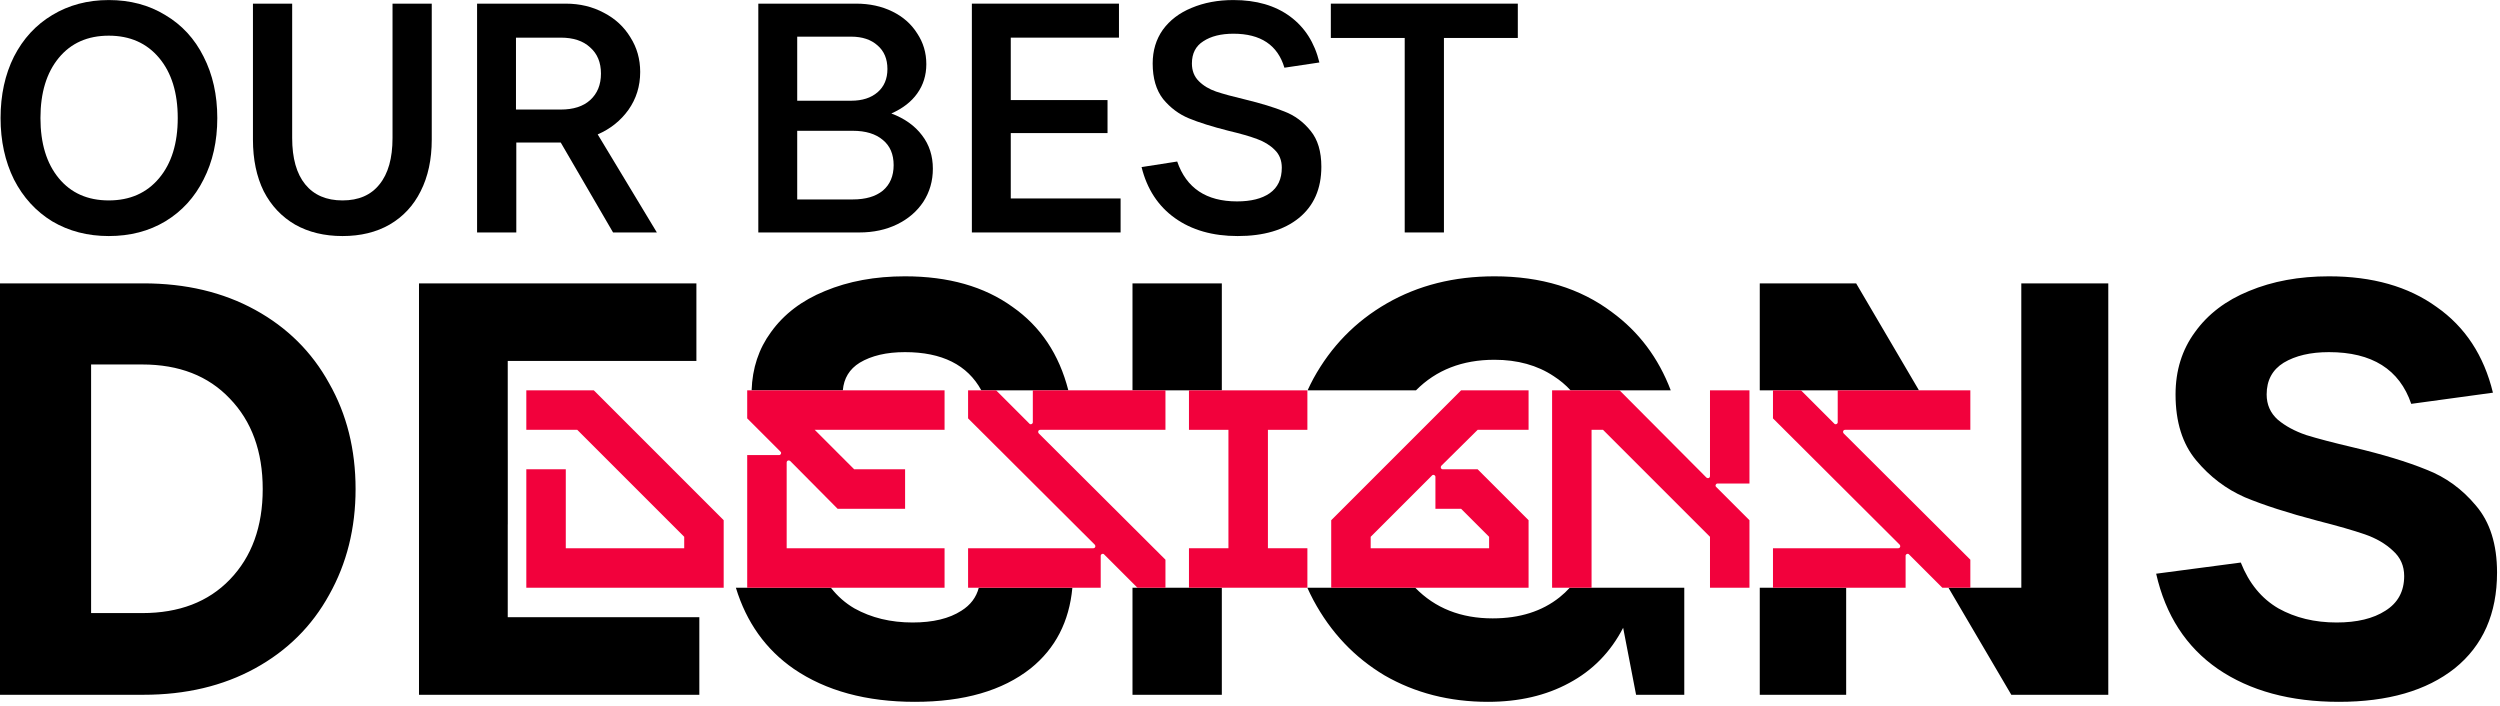 <svg width="570" height="161" viewBox="0 0 570 161" fill="none" xmlns="http://www.w3.org/2000/svg">
<path d="M24.799 53.82C19.98 53.82 15.682 52.702 11.906 50.466C8.179 48.181 5.273 45.001 3.186 40.926C1.149 36.802 0.13 32.132 0.13 26.915C0.13 21.648 1.149 16.978 3.186 12.903C5.273 8.829 8.179 5.674 11.906 3.438C15.682 1.153 19.98 0.01 24.799 0.01C29.669 0.01 33.967 1.153 37.693 3.438C41.469 5.674 44.376 8.829 46.413 12.903C48.5 16.978 49.543 21.648 49.543 26.915C49.543 32.182 48.5 36.852 46.413 40.926C44.376 45.001 41.469 48.181 37.693 50.466C33.967 52.702 29.669 53.82 24.799 53.82ZM24.799 45.696C29.619 45.696 33.445 44.007 36.277 40.628C39.109 37.25 40.525 32.678 40.525 26.915C40.525 21.151 39.109 16.58 36.277 13.202C33.445 9.823 29.619 8.134 24.799 8.134C19.98 8.134 16.179 9.823 13.396 13.202C10.614 16.58 9.223 21.151 9.223 26.915C9.223 32.678 10.614 37.25 13.396 40.628C16.179 44.007 19.98 45.696 24.799 45.696Z" fill="black"/>
<path d="M78.093 53.82C73.969 53.82 70.367 52.95 67.286 51.211C64.206 49.423 61.821 46.889 60.131 43.609C58.492 40.28 57.672 36.355 57.672 31.834V0.83H66.615V31.461C66.615 36.082 67.609 39.61 69.597 42.044C71.584 44.479 74.416 45.696 78.093 45.696C81.769 45.696 84.577 44.479 86.514 42.044C88.502 39.61 89.496 36.082 89.496 31.461V0.83H98.439V31.834C98.439 36.355 97.594 40.28 95.905 43.609C94.266 46.889 91.905 49.423 88.825 51.211C85.794 52.95 82.217 53.82 78.093 53.82Z" fill="black"/>
<path d="M139.778 53L127.853 32.505H117.717V53H108.774V0.83H128.971C132.201 0.83 135.107 1.525 137.691 2.917C140.274 4.258 142.287 6.121 143.728 8.506C145.218 10.841 145.964 13.475 145.964 16.406C145.964 19.636 145.069 22.518 143.28 25.052C141.492 27.536 139.157 29.399 136.275 30.641L149.764 53H139.778ZM117.643 8.581V24.977H127.853C130.735 24.977 132.971 24.257 134.561 22.816C136.2 21.325 137.02 19.313 137.02 16.779C137.02 14.245 136.2 12.258 134.561 10.817C132.971 9.326 130.735 8.581 127.853 8.581H117.643Z" fill="black"/>
<path d="M203.228 25.872C206.259 27.014 208.594 28.679 210.234 30.865C211.873 33.001 212.693 35.535 212.693 38.467C212.693 41.249 211.973 43.758 210.532 45.994C209.091 48.181 207.103 49.895 204.569 51.137C202.035 52.379 199.154 53 195.924 53H172.895V0.83H195.179C198.259 0.83 201.017 1.426 203.451 2.619C205.886 3.811 207.774 5.475 209.116 7.612C210.507 9.699 211.202 12.034 211.202 14.618C211.202 17.152 210.507 19.387 209.116 21.325C207.774 23.213 205.812 24.729 203.228 25.872ZM181.764 8.357V22.965H194.061C196.595 22.965 198.607 22.319 200.098 21.027C201.588 19.735 202.333 17.971 202.333 15.736C202.333 13.45 201.588 11.661 200.098 10.37C198.607 9.028 196.595 8.357 194.061 8.357H181.764ZM194.433 45.473C197.365 45.473 199.65 44.802 201.29 43.46C202.93 42.069 203.75 40.131 203.75 37.647C203.75 35.163 202.93 33.25 201.29 31.908C199.65 30.517 197.365 29.822 194.433 29.822H181.764V45.473H194.433Z" fill="black"/>
<path d="M230.455 30.343V45.249H255.496V53H221.586V0.83H255.124V8.581H230.455V22.816H252.515V30.343H230.455Z" fill="black"/>
<path d="M282.189 53.82C276.475 53.82 271.705 52.453 267.879 49.721C264.053 46.988 261.519 43.112 260.277 38.094L268.401 36.827C270.488 42.889 275.034 45.92 282.04 45.92C285.22 45.92 287.704 45.299 289.493 44.056C291.331 42.765 292.25 40.827 292.25 38.243C292.25 36.554 291.704 35.188 290.611 34.144C289.567 33.101 288.226 32.281 286.586 31.685C284.996 31.088 282.835 30.468 280.102 29.822C276.376 28.878 273.37 27.933 271.084 26.989C268.798 26.045 266.836 24.58 265.196 22.592C263.606 20.555 262.811 17.847 262.811 14.469C262.811 11.537 263.581 8.978 265.122 6.792C266.712 4.606 268.898 2.941 271.68 1.799C274.512 0.606 277.692 0.01 281.22 0.01C286.437 0.01 290.735 1.252 294.113 3.736C297.492 6.221 299.728 9.724 300.821 14.245L292.846 15.438C291.306 10.27 287.431 7.686 281.22 7.686C278.388 7.686 276.102 8.258 274.363 9.401C272.624 10.494 271.755 12.183 271.755 14.469C271.755 16.108 272.276 17.45 273.32 18.493C274.363 19.537 275.68 20.331 277.27 20.878C278.91 21.425 281.096 22.021 283.828 22.667C287.505 23.561 290.511 24.48 292.846 25.424C295.182 26.319 297.169 27.784 298.809 29.822C300.448 31.809 301.268 34.542 301.268 38.02C301.268 43.038 299.554 46.938 296.126 49.721C292.747 52.453 288.101 53.82 282.189 53.82Z" fill="black"/>
<path d="M329.217 53H320.274V8.655H303.43V0.83H346.061V8.655H329.217V53Z" fill="black"/>
<path d="M244.5 134C243.789 141.728 240.625 147.855 235.007 152.381C228.575 157.473 219.775 160.019 208.608 160.019C197.531 160.019 188.328 157.517 181.003 152.515C174.603 148.09 170.197 141.918 167.78 134H189.443C190.945 135.935 192.732 137.506 194.806 138.712C198.647 140.856 203.069 141.928 208.072 141.928C212.718 141.928 216.425 141.035 219.194 139.248C221.274 137.948 222.597 136.199 223.164 134H244.5ZM384.015 158.41H373.026L370.078 143.134C367.219 148.673 363.11 152.872 357.75 155.73C352.479 158.589 346.315 160.019 339.258 160.019C330.503 160.019 322.641 158.008 315.673 153.988C308.794 149.879 303.389 144.161 299.458 136.836C298.965 135.907 298.504 134.961 298.073 134H322.668C327.196 138.659 333.083 140.99 340.329 140.99C346.493 140.99 351.585 139.382 355.605 136.166C356.443 135.493 357.211 134.77 357.911 134H384.015V158.41ZM531.001 63C540.917 63 549.091 65.323 555.523 69.968C562.045 74.524 566.333 81.046 568.388 89.533L549.762 92.079C547.082 84.218 540.828 80.286 531.001 80.286C526.802 80.286 523.363 81.09 520.683 82.698C518.092 84.306 516.797 86.719 516.797 89.935C516.797 92.257 517.645 94.179 519.343 95.697C521.04 97.126 523.184 98.287 525.774 99.181C528.365 99.985 531.939 100.923 536.495 101.995C543.285 103.603 548.869 105.3 553.246 107.087C557.623 108.784 561.375 111.51 564.502 115.262C567.718 119.014 569.326 124.106 569.326 130.538C569.326 139.918 566.11 147.199 559.678 152.381C553.246 157.473 544.446 160.019 533.279 160.019C522.202 160.019 513 157.517 505.675 152.515C498.439 147.512 493.748 140.275 491.604 130.806L510.9 128.26C512.776 132.994 515.635 136.479 519.477 138.712C523.318 140.856 527.74 141.928 532.743 141.928C537.389 141.928 541.096 141.035 543.865 139.248C546.724 137.461 548.153 134.826 548.153 131.342C548.153 129.019 547.305 127.099 545.607 125.58C543.91 123.972 541.766 122.721 539.175 121.827C536.584 120.934 533.011 119.906 528.455 118.745C521.666 116.958 516.127 115.172 511.839 113.386C507.551 111.51 503.843 108.695 500.716 104.943C497.589 101.191 496.026 96.188 496.026 89.935C496.026 84.485 497.5 79.751 500.448 75.731C503.396 71.621 507.506 68.494 512.776 66.35C518.136 64.116 524.211 63 531.001 63ZM32.697 64.608C42.345 64.609 50.832 66.619 58.157 70.639C65.483 74.659 71.111 80.242 75.042 87.389C79.062 94.446 81.072 102.487 81.072 111.51C81.072 120.443 79.062 128.483 75.042 135.63C71.111 142.777 65.483 148.361 58.157 152.381C50.832 156.401 42.345 158.41 32.697 158.41H0V64.608H32.697ZM158.779 82.297H115.765V102.665H115.774V119.55H115.765V140.722H159.449V158.41H95.53V64.608H158.779V82.297ZM278.577 158.41H258.208V134H278.577V158.41ZM420.925 158.41H401.226V134H420.925V158.41ZM480.69 158.41H458.579L444.245 134H460.863V89H460.857V64.608H480.69V158.41ZM20.77 139.784H32.429C40.826 139.784 47.482 137.238 52.395 132.146C57.398 126.964 59.899 120.086 59.899 111.51C59.899 102.934 57.398 96.055 52.395 90.873C47.482 85.692 40.826 83.101 32.429 83.101H20.77V139.784ZM206.33 63C216.246 63 224.42 65.323 230.853 69.968C237.237 74.428 241.479 80.773 243.582 89H223.746C220.58 83.192 214.776 80.286 206.33 80.286C202.131 80.286 198.692 81.09 196.012 82.698C193.678 84.147 192.397 86.247 192.165 89H171.37C171.53 83.942 172.999 79.519 175.777 75.731C178.725 71.621 182.835 68.494 188.105 66.35C193.466 64.116 199.541 63 206.33 63ZM278.577 89H258.208V64.608H278.577V89ZM340.731 63C351.362 63 360.296 65.725 367.532 71.174C373.651 75.651 378.116 81.594 380.932 89H358.101C356.979 87.777 355.701 86.703 354.266 85.78C350.514 83.279 346.002 82.028 340.731 82.028C333.412 82.028 327.448 84.353 322.839 89H298.129C298.544 88.09 298.986 87.195 299.458 86.316C303.478 78.991 309.062 73.273 316.209 69.164C323.356 65.055 331.53 63 340.731 63ZM437.526 89H401.226V64.608H423.202L437.526 89Z" fill="black"/>
<path d="M165 118.61V134H120V107H129V125H156V122.39L131.61 98H120V89H135.39L165 118.61Z" fill="#F2013C"/>
<path d="M215.361 89V98H185.751L194.751 107H206.361V116H190.971L180.171 105.11C179.811 104.84 179.361 105.02 179.361 105.47V125H215.361V134H170.361V103.76H177.651C178.011 103.76 178.281 103.22 177.921 102.95L170.361 95.39V89H215.361Z" fill="#F2013C"/>
<path d="M265.723 98H237.193C236.743 98 236.563 98.45 236.833 98.81L265.723 127.61V134H259.333L251.773 126.44C251.503 126.08 250.963 126.35 250.963 126.71V134H220.723V125H249.253C249.703 125 249.883 124.55 249.613 124.19L220.723 95.39V89H227.113L234.673 96.56C234.943 96.92 235.483 96.65 235.483 96.29V89H265.723V98Z" fill="#F2013C"/>
<path d="M289.084 125H298.084V134H271.084V125H280.084V98H271.084V89H298.084V98H289.084V125Z" fill="#F2013C"/>
<path d="M336.906 98L328.626 106.19C328.356 106.55 328.536 107 328.986 107H336.906L348.516 118.61V134H303.516V118.61L333.126 89H348.516V98H336.906ZM339.516 122.39L333.126 116H327.276V108.71C327.276 108.35 326.736 108.08 326.466 108.44L312.516 122.39V125H339.516V122.39Z" fill="#F2013C"/>
<path d="M369.267 89L389.067 108.89C389.427 109.16 389.877 108.98 389.877 108.53V89H398.877V110.24H391.587C391.227 110.24 390.957 110.78 391.317 111.05L398.877 118.61V134H389.877V122.39L365.487 98H362.877V134H353.877V89H369.267Z" fill="#F2013C"/>
<path d="M449.238 98H420.708C420.258 98 420.078 98.45 420.348 98.81L449.238 127.61V134H442.848L435.288 126.44C435.018 126.08 434.478 126.35 434.478 126.71V134H404.238V125H432.768C433.218 125 433.398 124.55 433.128 124.19L404.238 95.39V89H410.628L418.188 96.56C418.458 96.92 418.998 96.65 418.998 96.29V89H449.238V98Z" fill="#F2013C"/>
</svg>
